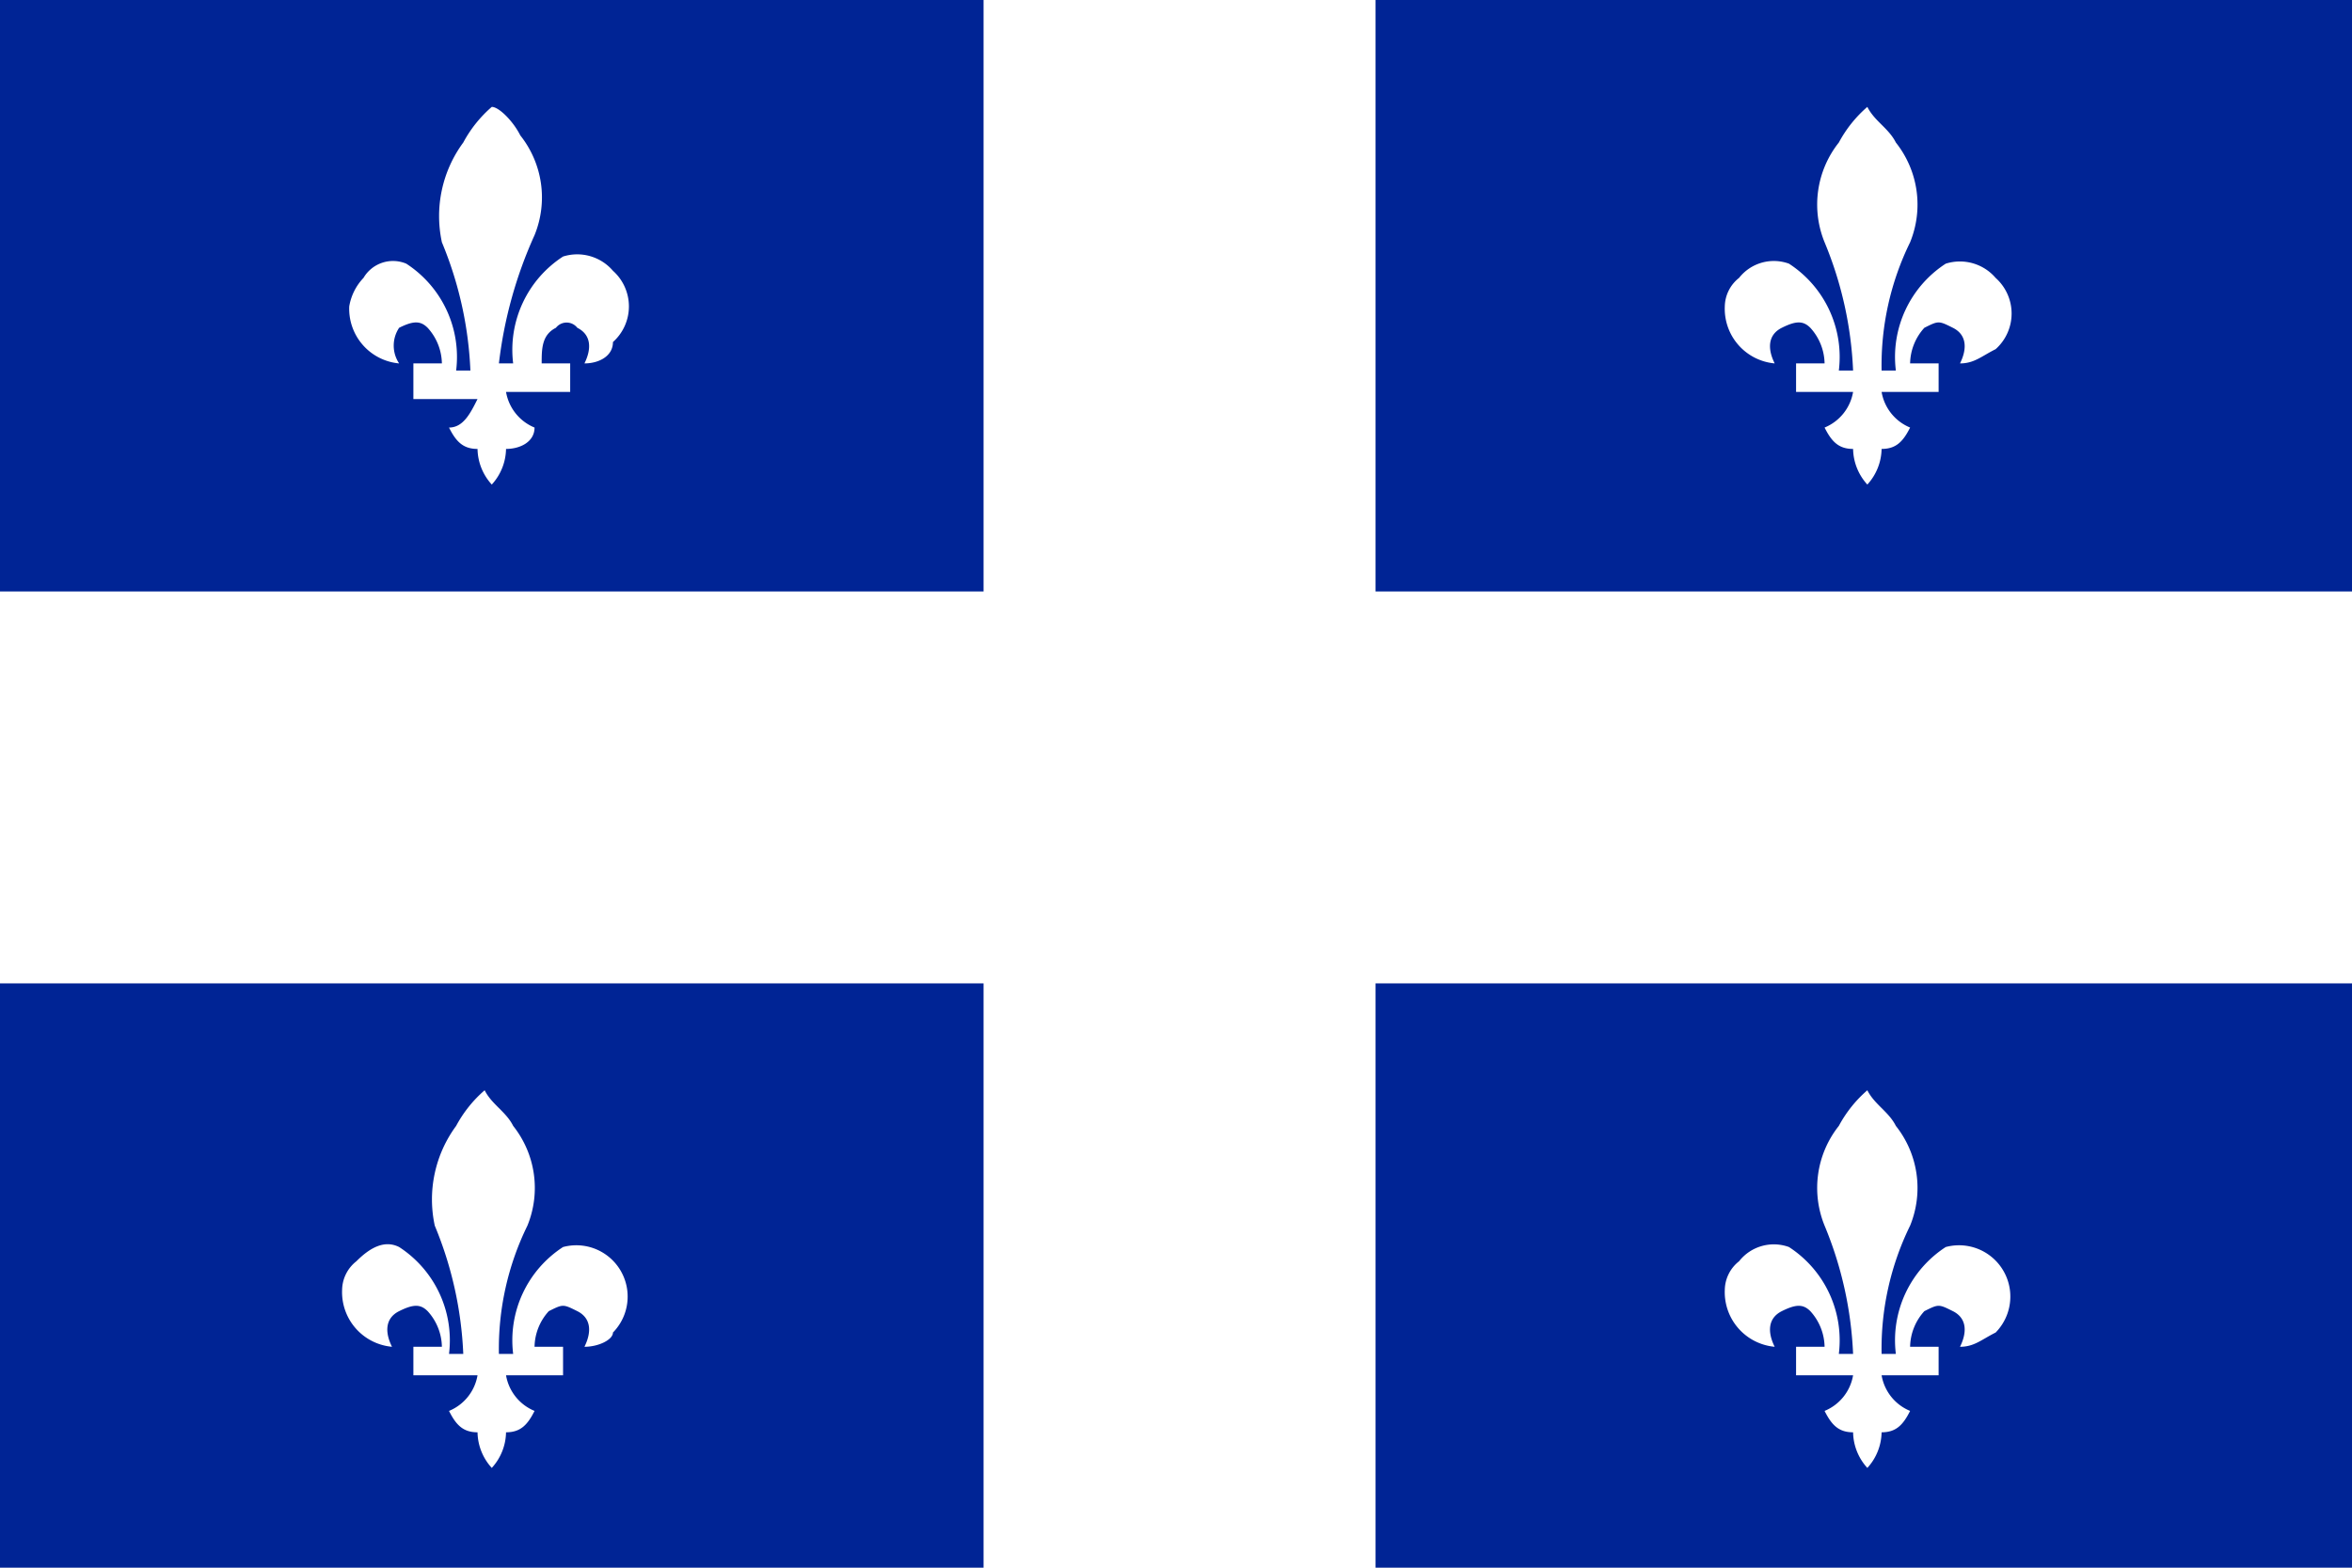 <svg xmlns="http://www.w3.org/2000/svg" viewBox="0 0 33 22"><title>quebec</title><g id="Calque_2" data-name="Calque 2"><g id="Calque_1-2" data-name="Calque 1"><g id="Calque_2-2" data-name="Calque 2"><g id="Calque_1-2-2" data-name="Calque 1-2"><path d="M0,0H33V22H0Z" fill="#fff"/><g id="qtr"><path d="M0,0H13.8V8.3H0Z" fill="#002495"/><path d="M8.2,5.1c.1-.2.1-.4-.1-.5a.19.19,0,0,0-.3,0c-.2.1-.2.3-.2.5H8v.4H7.1a.66.66,0,0,0,.4.5c0,.2-.2.3-.4.3a.76.76,0,0,1-.2.5.76.76,0,0,1-.2-.5c-.2,0-.3-.1-.4-.3.2,0,.3-.2.4-.4H5.8V5.1h.4A.76.76,0,0,0,6,4.6c-.1-.1-.2-.1-.4,0a.45.45,0,0,0,0,.5.77.77,0,0,1-.7-.8.76.76,0,0,1,.2-.4.48.48,0,0,1,.6-.2,1.56,1.56,0,0,1,.7,1.5h.2a5.26,5.26,0,0,0-.4-1.8A1.74,1.74,0,0,1,6.5,2a1.76,1.76,0,0,1,.4-.5c.1,0,.3.2.4.4a1.4,1.4,0,0,1,.2,1.4A6.07,6.07,0,0,0,7,5.1h.2a1.56,1.56,0,0,1,.7-1.5.66.66,0,0,1,.7.2.67.67,0,0,1,0,1c0,.2-.2.3-.4.3Z" fill="#fff"/></g><g id="qtr-2"><path d="M19.3,0H33V8.3H19.3Z" fill="#002495"/><path d="M27.5,5.1c.1-.2.1-.4-.1-.5s-.2-.1-.4,0a.76.76,0,0,0-.2.5h.4v.4h-.8a.66.66,0,0,0,.4.5c-.1.2-.2.3-.4.3a.76.76,0,0,1-.2.5.76.76,0,0,1-.2-.5c-.2,0-.3-.1-.4-.3a.66.66,0,0,0,.4-.5h-.8V5.1h.4a.76.76,0,0,0-.2-.5c-.1-.1-.2-.1-.4,0s-.2.3-.1.5a.77.77,0,0,1-.7-.8.52.52,0,0,1,.2-.4.62.62,0,0,1,.7-.2,1.56,1.56,0,0,1,.7,1.5H26a5.26,5.26,0,0,0-.4-1.8A1.4,1.4,0,0,1,25.8,2a1.76,1.76,0,0,1,.4-.5c.1.2.3.3.4.5a1.4,1.4,0,0,1,.2,1.4,3.92,3.92,0,0,0-.4,1.8h.2a1.56,1.56,0,0,1,.7-1.5.66.66,0,0,1,.7.2.67.67,0,0,1,0,1c-.2.1-.3.2-.5.2Z" fill="#fff"/></g><g id="qtr-3"><path d="M0,13.8H13.8V22H0Z" fill="#002495"/><path d="M8.2,18.9c.1-.2.1-.4-.1-.5s-.2-.1-.4,0a.76.76,0,0,0-.2.5h.4v.4H7.1a.66.66,0,0,0,.4.5c-.1.2-.2.3-.4.3a.76.76,0,0,1-.2.5.76.76,0,0,1-.2-.5c-.2,0-.3-.1-.4-.3a.66.66,0,0,0,.4-.5H5.8v-.4h.4a.76.76,0,0,0-.2-.5c-.1-.1-.2-.1-.4,0s-.2.3-.1.5a.77.77,0,0,1-.7-.8.52.52,0,0,1,.2-.4c.2-.2.4-.3.6-.2A1.56,1.56,0,0,1,6.3,19h.2a5.26,5.26,0,0,0-.4-1.8,1.74,1.74,0,0,1,.3-1.4,1.76,1.76,0,0,1,.4-.5c.1.2.3.3.4.5a1.4,1.4,0,0,1,.2,1.4A3.92,3.92,0,0,0,7,19h.2a1.56,1.56,0,0,1,.7-1.5.72.72,0,0,1,.7,1.2c0,.1-.2.2-.4.2Z" fill="#fff"/></g><g id="qtr-4"><path d="M19.3,13.8H33V22H19.3Z" fill="#002495"/><path d="M27.5,18.9c.1-.2.1-.4-.1-.5s-.2-.1-.4,0a.76.76,0,0,0-.2.5h.4v.4h-.8a.66.66,0,0,0,.4.5c-.1.2-.2.3-.4.3a.76.76,0,0,1-.2.5.76.76,0,0,1-.2-.5c-.2,0-.3-.1-.4-.3a.66.66,0,0,0,.4-.5h-.8v-.4h.4a.76.76,0,0,0-.2-.5c-.1-.1-.2-.1-.4,0s-.2.3-.1.5a.77.77,0,0,1-.7-.8.52.52,0,0,1,.2-.4.62.62,0,0,1,.7-.2,1.56,1.56,0,0,1,.7,1.5H26a5.26,5.26,0,0,0-.4-1.8,1.4,1.4,0,0,1,.2-1.4,1.76,1.76,0,0,1,.4-.5c.1.2.3.3.4.5a1.4,1.4,0,0,1,.2,1.4,3.92,3.92,0,0,0-.4,1.8h.2a1.56,1.56,0,0,1,.7-1.5.72.72,0,0,1,.7,1.2c-.2.1-.3.2-.5.2Z" fill="#fff"/></g></g></g></g></g></svg>